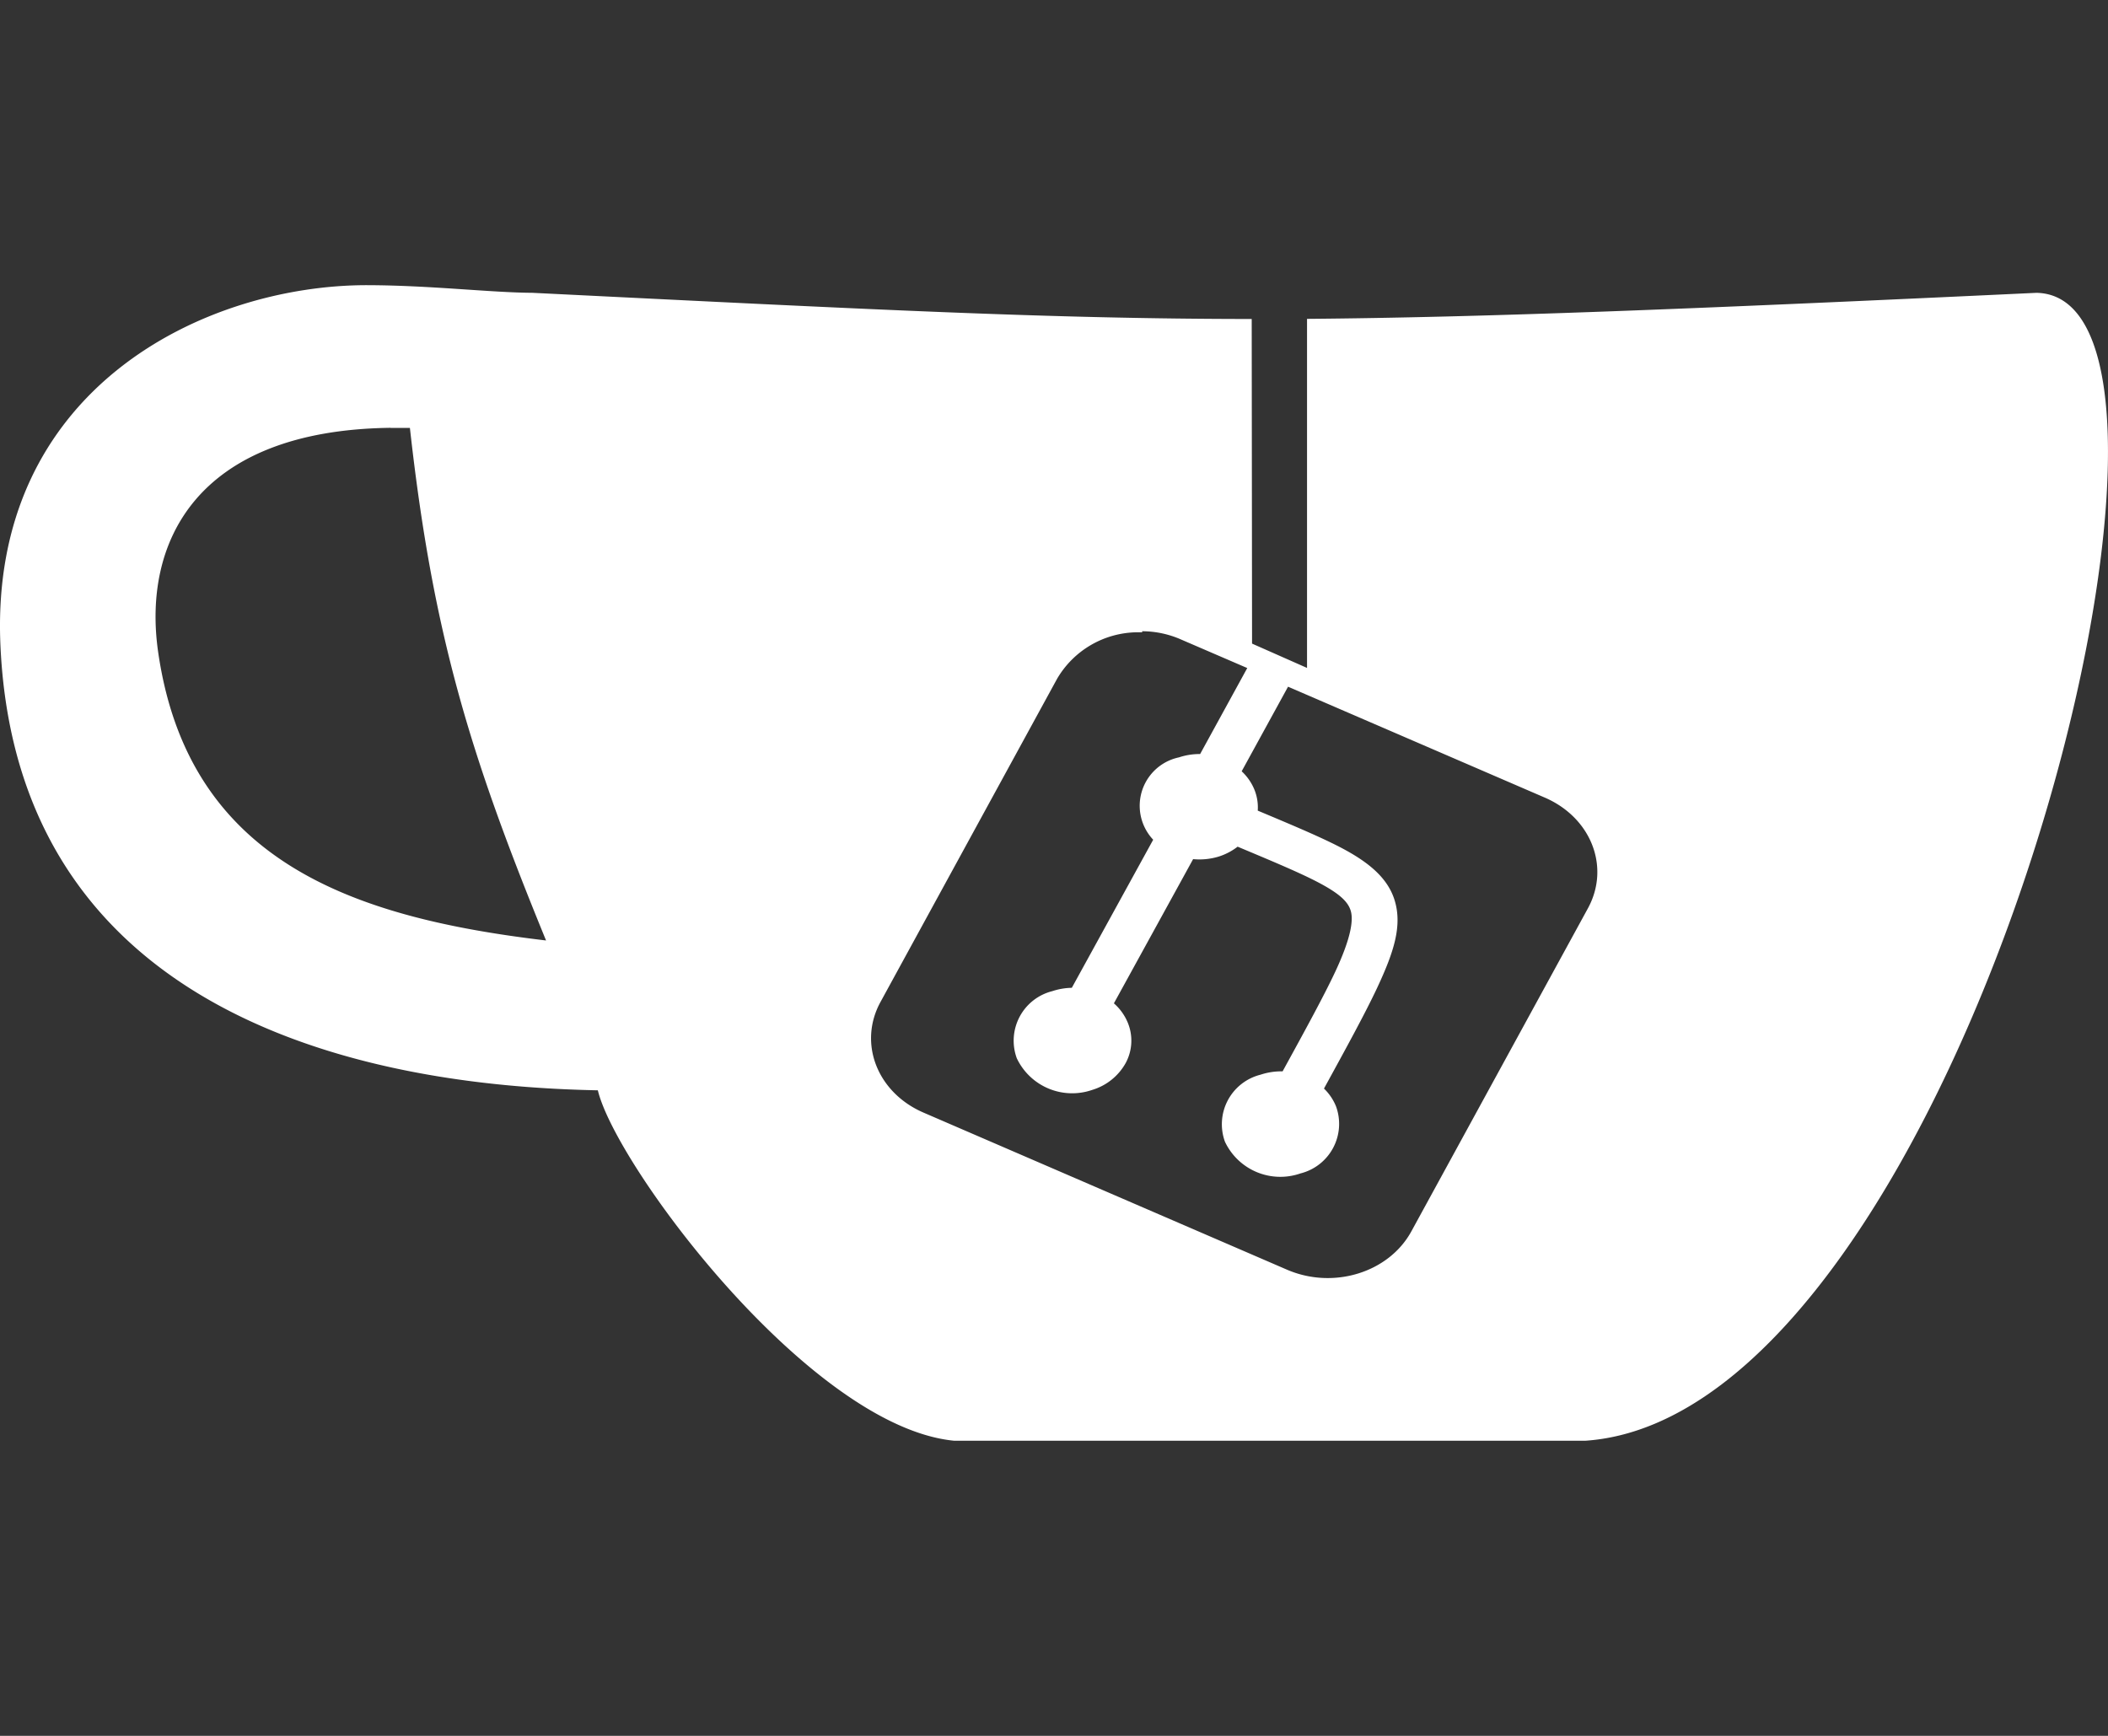 <svg xmlns="http://www.w3.org/2000/svg" xmlns:xlink="http://www.w3.org/1999/xlink" width="170" height="140" viewBox="0 0 170 140"><rect x="0" y="0" width="170" height="140" fill="#333333" stroke="none"/><defs><clipPath id="b"><rect width="170" height="140"/></clipPath></defs><g id="a" clip-path="url(#b)"><path d="M29.648,5.421C16.579,5.393-.925,13.7.039,34.535,1.548,67.077,34.89,70.094,48.214,70.357c1.459,6.106,17.142,27.159,28.752,28.264h50.86c30.5-2.026,53.34-92.243,36.41-92.583-28,1.318-44.6,1.983-58.829,2.1V36.291l-4.434-1.962-.028-26.181C84.61,8.141,70.23,7.383,42.937,6.037c-3.414-.021-8.174-.6-13.289-.616ZM31.5,16.932h1.558c1.856,16.682,4.874,26.436,10.98,41.34C28.451,56.43,15.191,51.9,12.754,35,11.493,26.254,15.743,17.123,31.5,16.925Zm60.614,16.4a7.815,7.815,0,0,1,3.166.68l5.306,2.288-3.8,6.935a5.3,5.3,0,0,0-1.707.269A3.991,3.991,0,0,0,93,50.147L86.438,62.09a5.29,5.29,0,0,0-1.573.269A4.12,4.12,0,0,0,82,67.771a4.941,4.941,0,0,0,6.092,2.55,4.6,4.6,0,0,0,2.7-2.182A3.8,3.8,0,0,0,90.95,64.9a4.2,4.2,0,0,0-1.119-1.558L96.22,51.712A5.323,5.323,0,0,0,98.3,51.5a4.919,4.919,0,0,0,1.509-.793c2.465,1.034,4.484,1.877,5.936,2.593,2.182,1.077,2.954,1.792,3.188,2.586s-.021,2.281-1.254,4.916c-.921,1.962-2.444,4.746-4.243,8.026a5.3,5.3,0,0,0-1.778.269,4.12,4.12,0,0,0-2.869,5.412,4.941,4.941,0,0,0,6.092,2.55,4.119,4.119,0,0,0,2.862-5.412,4.168,4.168,0,0,0-.97-1.431c1.778-3.244,3.308-6.035,4.293-8.132,1.332-2.848,2.026-4.966,1.417-7.013s-2.479-3.379-4.959-4.6c-1.629-.8-3.662-1.65-6.092-2.671a3.8,3.8,0,0,0-.269-1.693,4.183,4.183,0,0,0-1.027-1.48l3.74-6.822,20.713,8.947c3.74,1.622,5.284,5.6,3.471,8.925L113.816,81.74c-1.82,3.322-6.29,4.7-10.03,3.081L74.48,72.156c-3.74-1.615-5.291-5.6-3.471-8.925L85.248,37.17a7.575,7.575,0,0,1,6.411-3.754h.453Z" transform="translate(-0.001 17.579)" fill="#fff"/></g></svg>